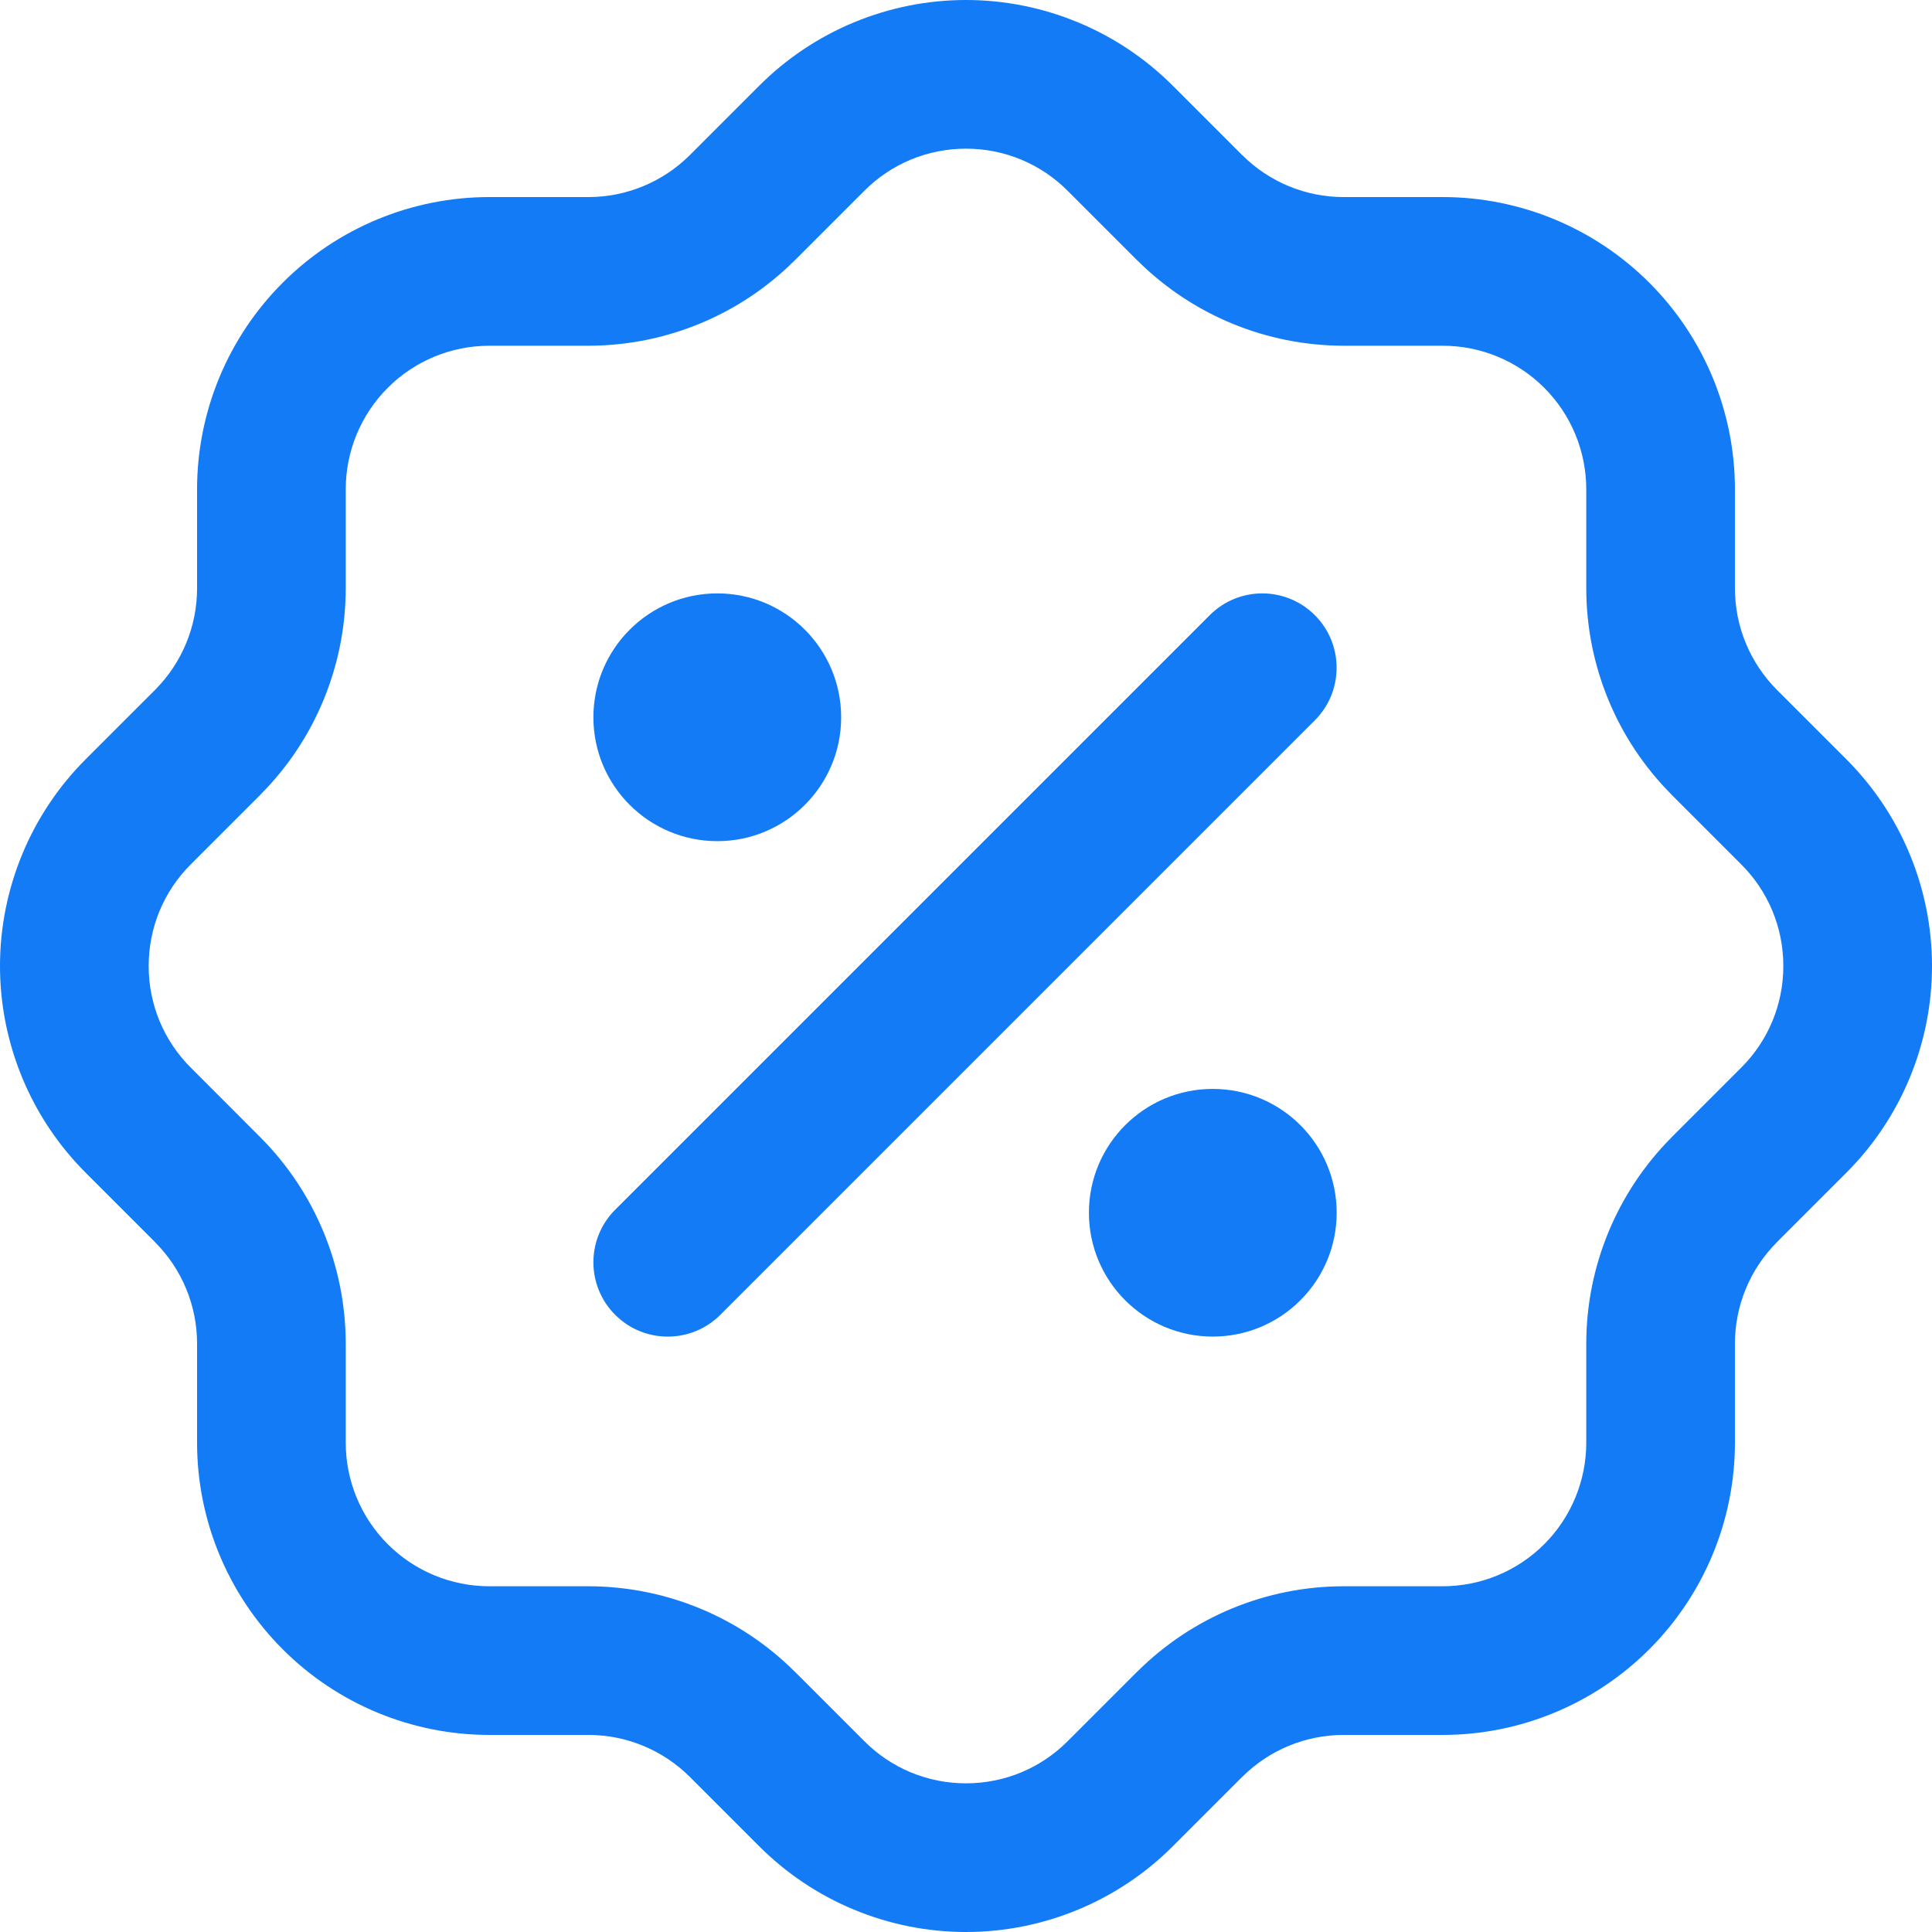 <svg width="21" height="21" viewBox="0 0 21 21" fill="none" xmlns="http://www.w3.org/2000/svg">
<path fill-rule="evenodd" clip-rule="evenodd" d="M14.292 6.687C14.607 7.002 14.607 7.514 14.292 7.829L7.829 14.292C7.514 14.607 7.002 14.607 6.687 14.292C6.371 13.976 6.371 13.465 6.687 13.149L13.149 6.687C13.465 6.371 13.976 6.371 14.292 6.687Z" fill="#127BF5"/>
<path d="M7.796 8.335C8.094 8.335 8.335 8.094 8.335 7.796C8.335 7.499 8.094 7.258 7.796 7.258C7.499 7.258 7.258 7.499 7.258 7.796C7.258 8.094 7.499 8.335 7.796 8.335Z" fill="#127BF5"/>
<path fill-rule="evenodd" clip-rule="evenodd" d="M7.797 8.066C7.945 8.066 8.066 7.945 8.066 7.797C8.066 7.648 7.945 7.527 7.797 7.527C7.648 7.527 7.527 7.648 7.527 7.797C7.527 7.945 7.648 8.066 7.797 8.066ZM6.45 7.797C6.45 7.053 7.053 6.45 7.797 6.45C8.54 6.45 9.143 7.053 9.143 7.797C9.143 8.54 8.54 9.143 7.797 9.143C7.053 9.143 6.45 8.54 6.45 7.797Z" fill="#127BF5"/>
<path d="M13.182 13.72C13.479 13.72 13.721 13.479 13.721 13.182C13.721 12.884 13.479 12.643 13.182 12.643C12.885 12.643 12.644 12.884 12.644 13.182C12.644 13.479 12.885 13.72 13.182 13.72Z" fill="#127BF5"/>
<path fill-rule="evenodd" clip-rule="evenodd" d="M13.182 13.451C13.331 13.451 13.451 13.331 13.451 13.182C13.451 13.033 13.331 12.913 13.182 12.913C13.034 12.913 12.913 13.033 12.913 13.182C12.913 13.331 13.034 13.451 13.182 13.451ZM11.836 13.182C11.836 12.438 12.439 11.836 13.182 11.836C13.926 11.836 14.529 12.438 14.529 13.182C14.529 13.925 13.926 14.528 13.182 14.528C12.439 14.528 11.836 13.925 11.836 13.182Z" fill="#127BF5"/>
<path fill-rule="evenodd" clip-rule="evenodd" d="M10.5 1.616C10.294 1.616 10.09 1.656 9.9 1.735C9.71 1.814 9.538 1.93 9.393 2.076L9.391 2.078L8.637 2.832L8.635 2.833C8.041 3.425 7.236 3.757 6.397 3.758H5.319C4.905 3.758 4.508 3.922 4.215 4.215C3.922 4.508 3.758 4.905 3.758 5.319V6.396C3.757 7.235 3.425 8.041 2.833 8.635L2.832 8.637L2.078 9.391L2.076 9.393C1.93 9.538 1.814 9.71 1.735 9.9C1.656 10.09 1.616 10.294 1.616 10.5C1.616 10.706 1.656 10.91 1.735 11.1C1.814 11.29 1.93 11.462 2.076 11.607L2.078 11.609L2.833 12.365C3.425 12.96 3.757 13.764 3.758 14.603V15.681C3.758 16.095 3.922 16.492 4.215 16.785C4.508 17.078 4.905 17.242 5.319 17.242H6.396C7.235 17.243 8.041 17.575 8.635 18.167L8.637 18.168L9.393 18.924C9.538 19.07 9.71 19.186 9.9 19.265C10.09 19.344 10.294 19.384 10.5 19.384C10.706 19.384 10.91 19.344 11.1 19.265C11.29 19.186 11.462 19.07 11.607 18.924L11.609 18.922L12.363 18.168L12.365 18.167C12.96 17.575 13.764 17.243 14.603 17.242H15.681C16.095 17.242 16.492 17.078 16.785 16.785C17.078 16.492 17.242 16.095 17.242 15.681V14.604C17.243 13.765 17.575 12.96 18.167 12.365L18.168 12.363L18.922 11.609L18.924 11.607C19.07 11.462 19.186 11.29 19.265 11.1C19.344 10.91 19.384 10.706 19.384 10.5C19.384 10.294 19.344 10.09 19.265 9.9C19.186 9.71 19.07 9.538 18.924 9.393L18.922 9.391L18.168 8.637L18.167 8.635C17.575 8.041 17.243 7.236 17.242 6.397V5.319C17.242 4.905 17.078 4.508 16.785 4.215C16.492 3.922 16.095 3.758 15.681 3.758H14.604C13.765 3.757 12.96 3.425 12.365 2.833L12.363 2.832L11.609 2.078L11.607 2.076C11.462 1.93 11.29 1.814 11.1 1.735C10.91 1.656 10.706 1.616 10.5 1.616ZM2.142 5.319C2.142 4.477 2.477 3.668 3.073 3.073C3.668 2.477 4.477 2.142 5.319 2.142H6.396C6.396 2.142 6.396 2.142 6.396 2.142C6.808 2.142 7.203 1.979 7.496 1.688C7.496 1.688 7.496 1.688 7.496 1.688L8.247 0.937C8.247 0.937 8.248 0.936 8.248 0.936C8.543 0.64 8.894 0.404 9.28 0.244C9.667 0.083 10.081 0 10.5 0C10.919 0 11.333 0.083 11.72 0.244C12.106 0.404 12.457 0.64 12.752 0.936C12.752 0.936 12.753 0.937 12.753 0.937L13.504 1.688C13.504 1.688 13.504 1.688 13.505 1.688C13.797 1.979 14.192 2.142 14.604 2.142H15.681C16.523 2.142 17.331 2.477 17.927 3.073C18.523 3.668 18.858 4.477 18.858 5.319V6.396C18.858 6.808 19.021 7.203 19.312 7.496C19.312 7.496 19.312 7.496 19.312 7.496L20.063 8.247C20.063 8.247 20.064 8.248 20.064 8.248C20.36 8.543 20.596 8.894 20.756 9.28C20.917 9.667 21 10.081 21 10.5C21 10.919 20.917 11.333 20.756 11.72C20.596 12.106 20.36 12.457 20.064 12.752C20.064 12.752 20.063 12.753 20.063 12.753L19.312 13.504C19.312 13.504 19.312 13.504 19.312 13.505C19.021 13.797 18.858 14.192 18.858 14.604V15.681C18.858 16.523 18.523 17.331 17.927 17.927C17.331 18.523 16.523 18.858 15.681 18.858H14.604C14.192 18.858 13.797 19.021 13.505 19.312C13.504 19.312 13.504 19.312 13.504 19.312L12.753 20.063C12.753 20.063 12.752 20.064 12.752 20.064C12.457 20.36 12.106 20.596 11.72 20.756C11.333 20.917 10.919 21 10.5 21C10.081 21 9.667 20.917 9.28 20.756C8.894 20.596 8.543 20.36 8.248 20.064C8.248 20.064 8.247 20.063 8.247 20.063L7.496 19.312C7.496 19.312 7.496 19.312 7.496 19.312C7.203 19.021 6.808 18.858 6.396 18.858H5.319C4.477 18.858 3.668 18.523 3.073 17.927C2.477 17.331 2.142 16.523 2.142 15.681V14.604C2.142 14.192 1.979 13.797 1.688 13.505C1.688 13.504 1.688 13.504 1.688 13.504L0.937 12.753C0.937 12.753 0.936 12.752 0.936 12.752C0.64 12.457 0.404 12.106 0.244 11.72C0.083 11.333 0 10.919 0 10.5C0 10.081 0.083 9.667 0.244 9.28C0.404 8.894 0.64 8.543 0.936 8.248C0.936 8.248 0.937 8.247 0.937 8.247L1.688 7.496C1.688 7.496 1.688 7.496 1.688 7.496C1.979 7.203 2.142 6.808 2.142 6.396C2.142 6.396 2.142 6.396 2.142 6.396V5.319Z" fill="#127BF5"/>
</svg>
